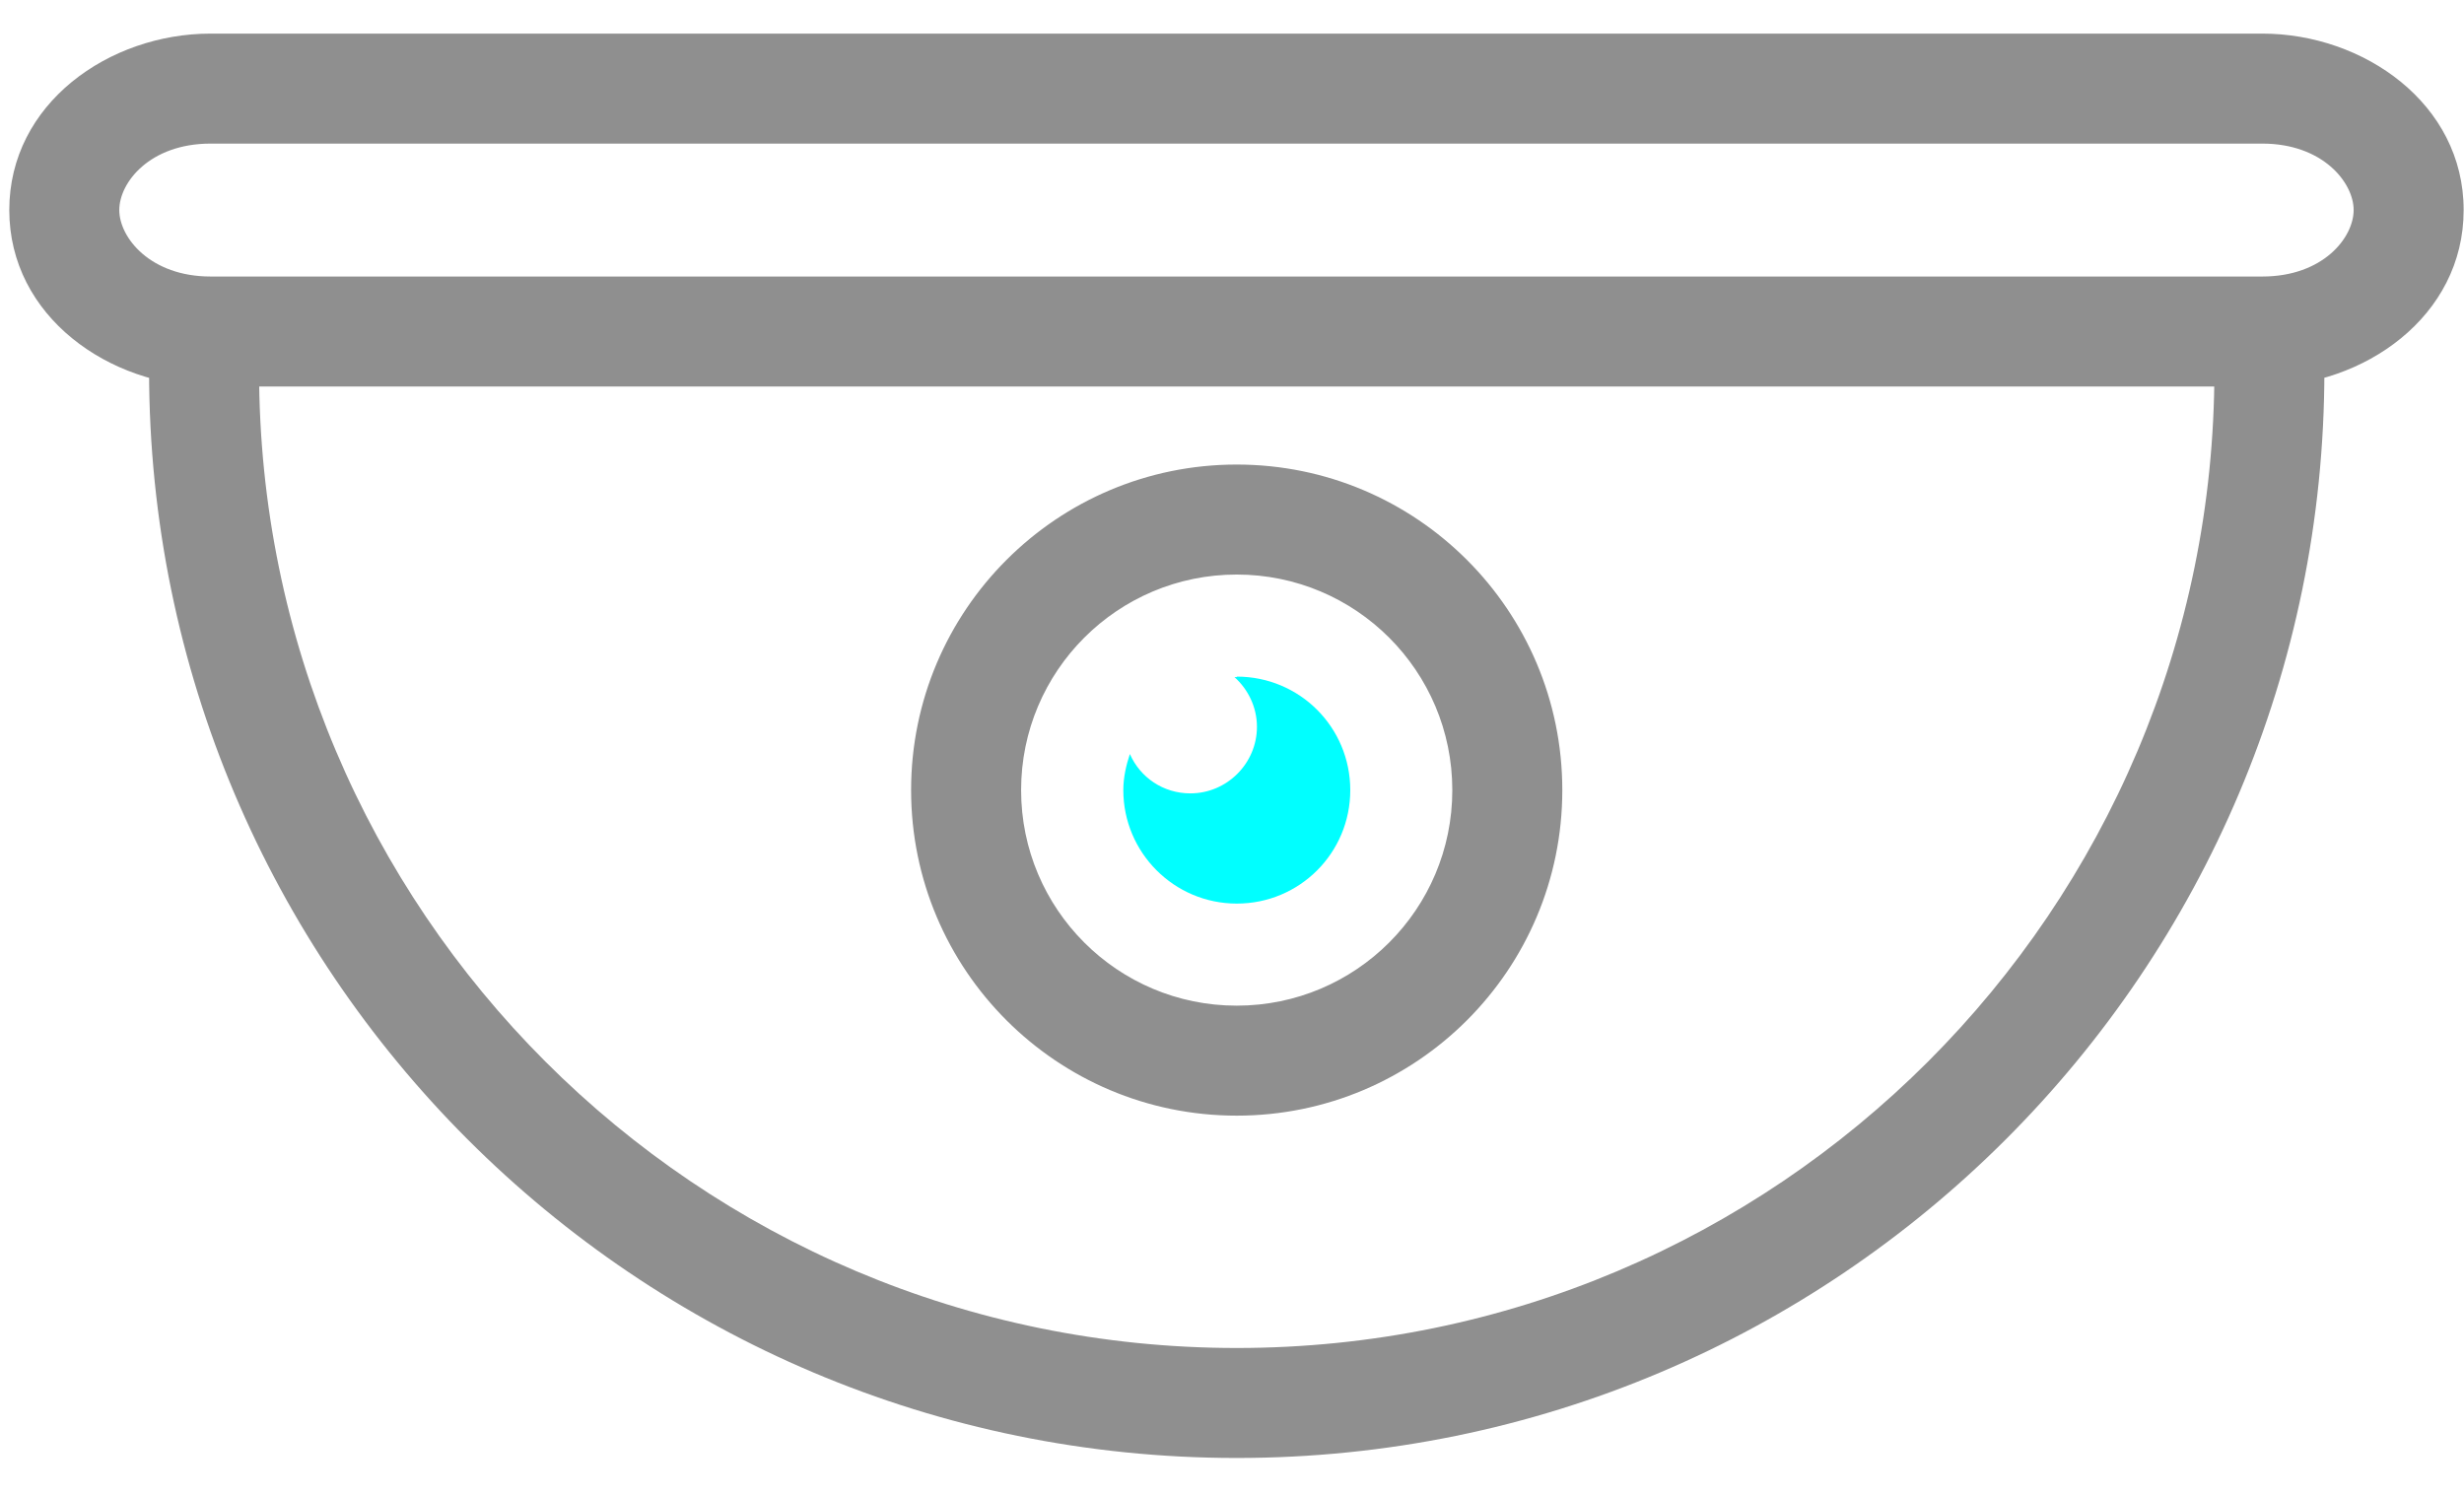 <svg width="56" height="34" viewBox="0 0 56 34" fill="none" xmlns="http://www.w3.org/2000/svg">
<path d="M28.109 15.39C28.109 15.39 28.077 15.39 28.056 15.39C28.365 15.667 28.567 16.072 28.567 16.52C28.567 17.351 27.885 18.033 27.054 18.033C26.436 18.033 25.913 17.671 25.679 17.138C25.594 17.394 25.53 17.671 25.53 17.959C25.53 19.376 26.681 20.538 28.109 20.538C29.537 20.538 30.688 19.387 30.688 17.959C30.688 16.53 29.537 15.379 28.109 15.379V15.39Z" fill="#00FFFF"/>
<path d="M52.827 8.419C52.827 7.729 52.267 7.169 51.577 7.169C50.887 7.169 50.327 7.729 50.327 8.419H52.827ZM5.888 8.419C5.888 7.729 5.328 7.169 4.638 7.169C3.947 7.169 3.388 7.729 3.388 8.419H5.888ZM51.428 0.764H4.786V3.264H51.428V0.764ZM4.786 0.764C2.478 0.764 0.211 2.354 0.211 4.774H2.711C2.711 4.146 3.407 3.264 4.786 3.264V0.764ZM0.211 4.774C0.211 7.197 2.491 8.785 4.786 8.785V6.285C3.415 6.285 2.711 5.4 2.711 4.774H0.211ZM4.786 8.785H51.417V6.285H4.786V8.785ZM51.417 8.785C53.725 8.785 55.992 7.195 55.992 4.774H53.492C53.492 5.402 52.796 6.285 51.417 6.285V8.785ZM55.992 4.774C55.992 2.351 53.712 0.764 51.417 0.764V3.264C52.788 3.264 53.492 4.149 53.492 4.774H55.992ZM51.417 3.264H51.428V0.764H51.417V3.264ZM33.007 17.959C33.007 20.665 30.814 22.858 28.107 22.858V25.358C32.194 25.358 35.507 22.045 35.507 17.959H33.007ZM28.107 22.858C25.401 22.858 23.207 20.665 23.207 17.959H20.707C20.707 22.045 24.021 25.358 28.107 25.358V22.858ZM23.207 17.959C23.207 15.252 25.401 13.059 28.107 13.059V10.559C24.021 10.559 20.707 13.872 20.707 17.959H23.207ZM28.107 13.059C30.814 13.059 33.007 15.252 33.007 17.959H35.507C35.507 13.872 32.194 10.559 28.107 10.559V13.059ZM50.327 8.419C50.327 20.689 40.378 30.639 28.107 30.639V33.139C41.758 33.139 52.827 22.07 52.827 8.419H50.327ZM28.107 30.639C15.837 30.639 5.888 20.689 5.888 8.419H3.388C3.388 22.07 14.456 33.139 28.107 33.139V30.639Z" fill="#8F8F8F"/>
</svg>
